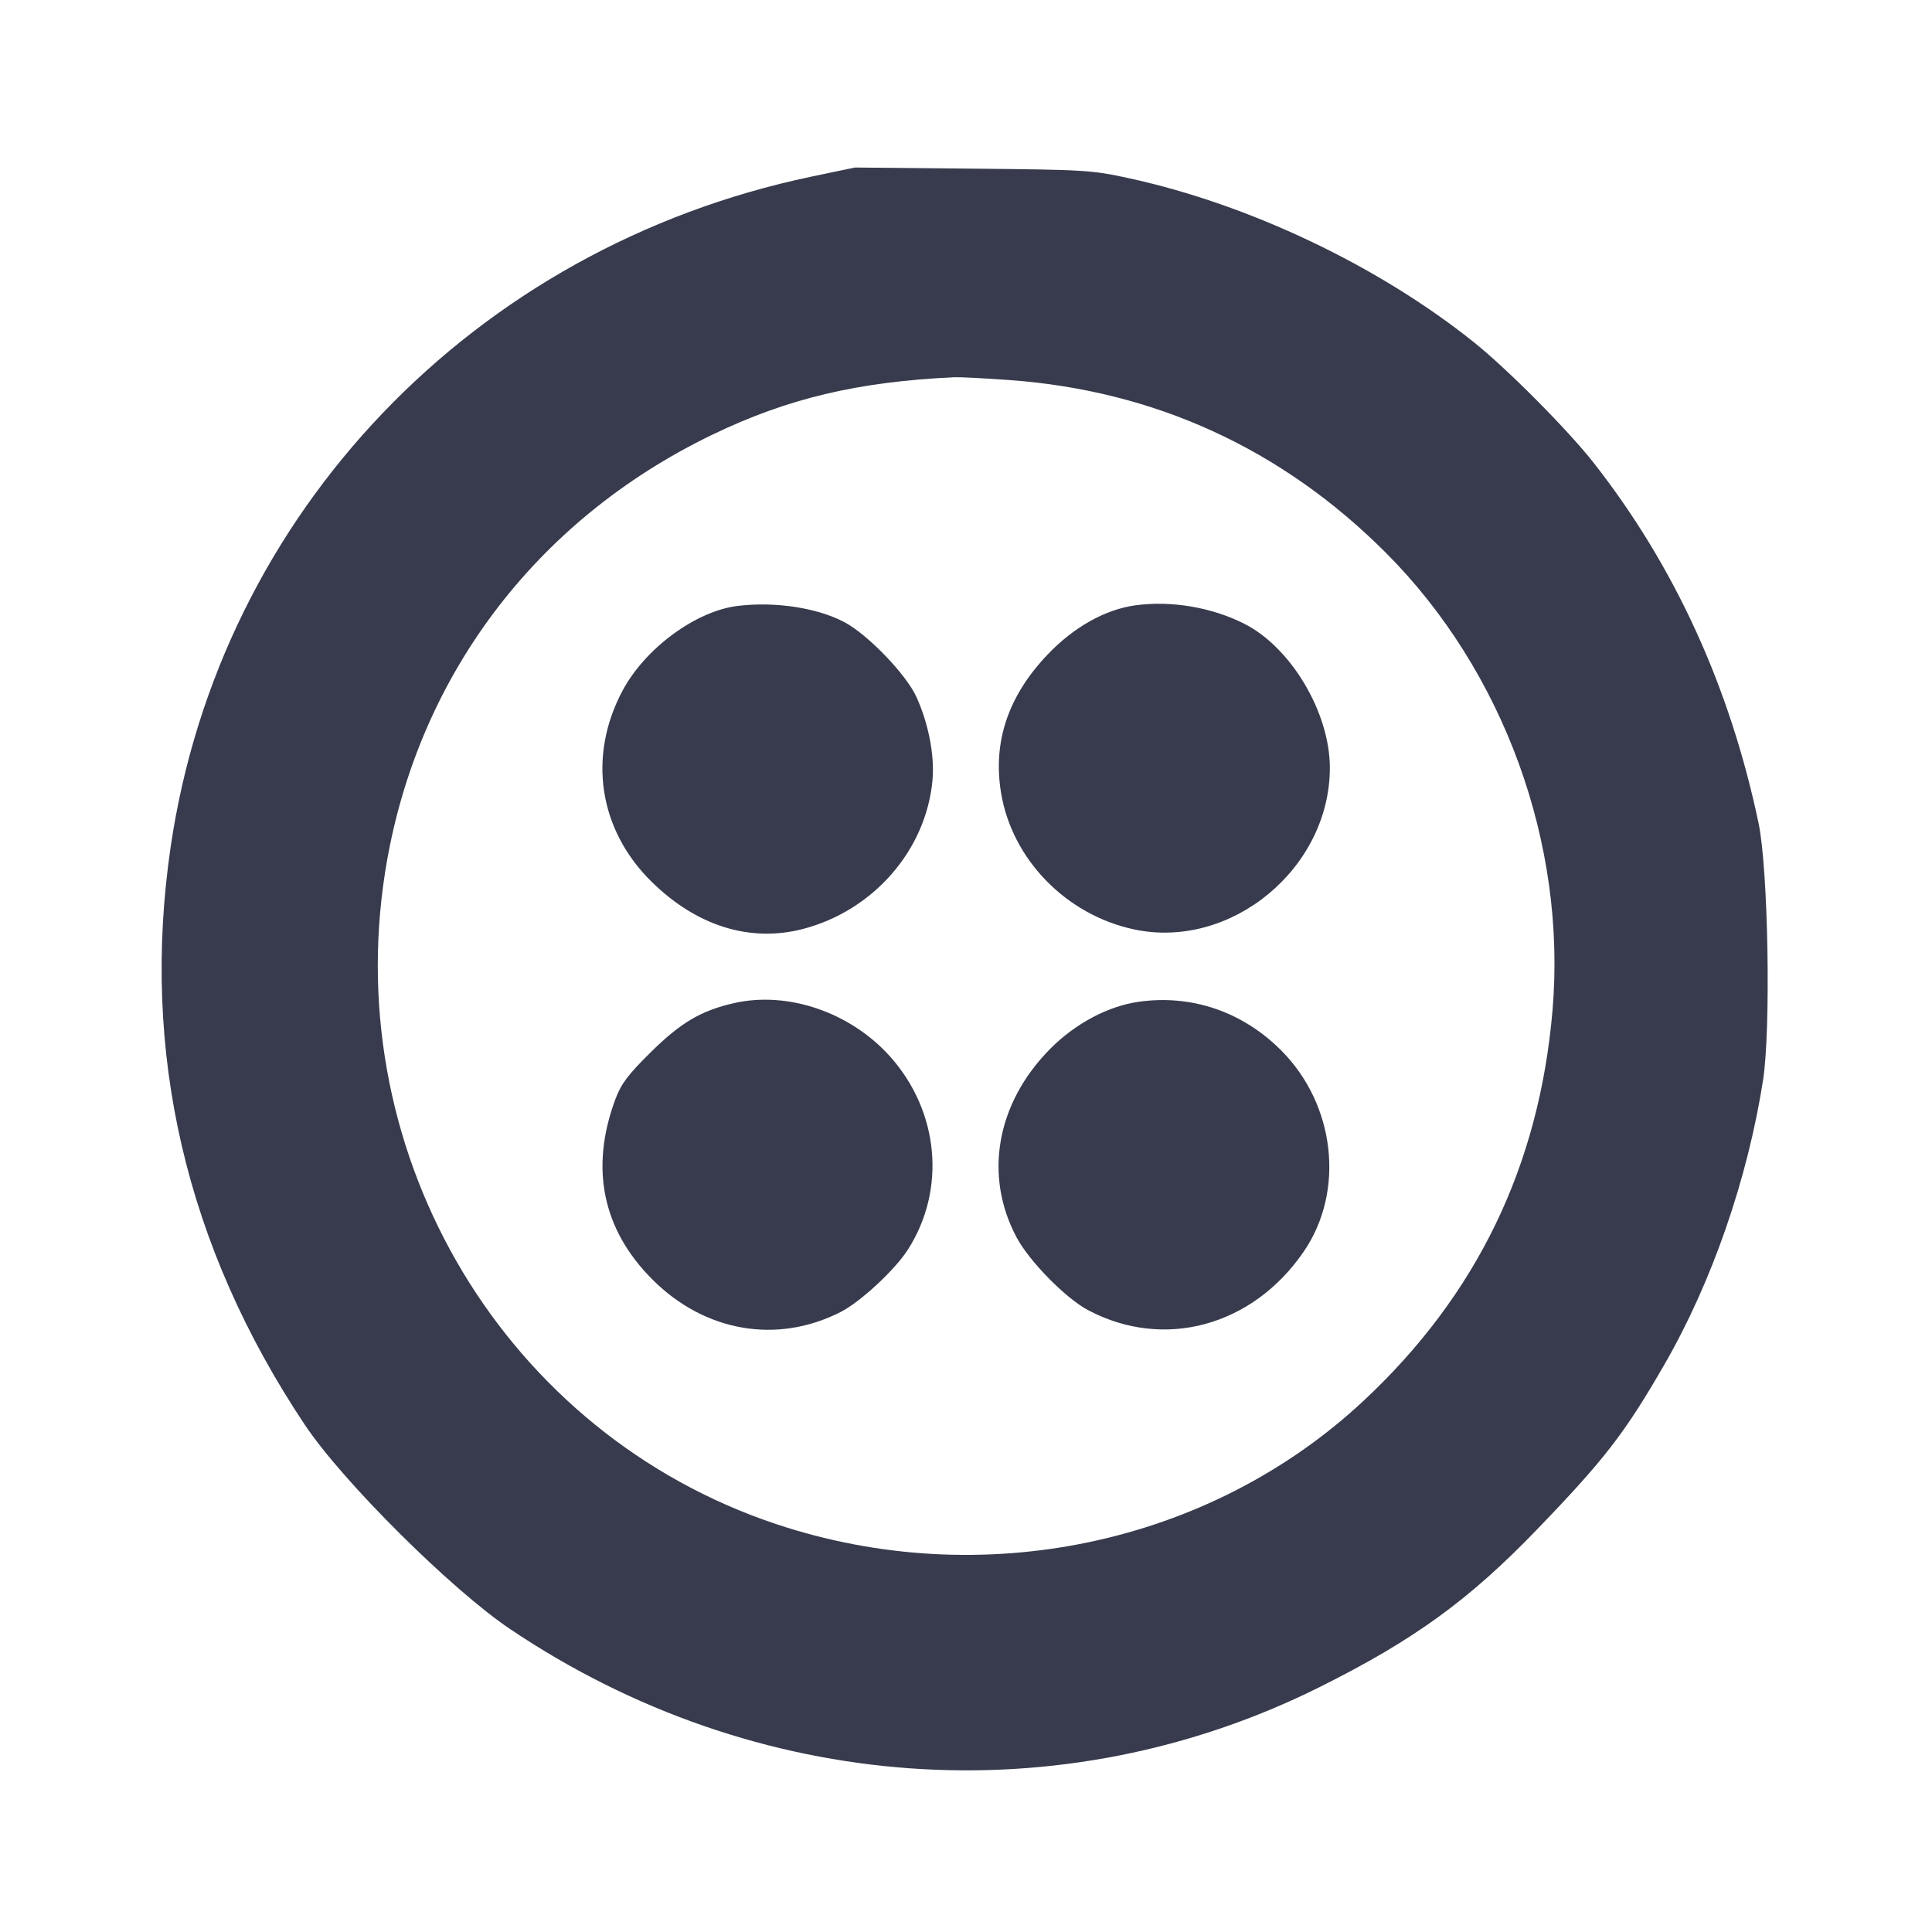 <svg width="24" height="24" viewBox="0 0 24 24" fill="none" xmlns="http://www.w3.org/2000/svg"><path d="M10.080 2.194 C 5.882 3.074,2.729 6.372,2.120 10.520 C 1.746 13.066,2.307 15.482,3.787 17.700 C 4.257 18.404,5.606 19.746,6.340 20.239 C 9.389 22.289,13.187 22.559,16.400 20.954 C 17.564 20.373,18.249 19.876,19.091 19.002 C 19.933 18.129,20.186 17.801,20.678 16.947 C 21.266 15.926,21.708 14.651,21.901 13.420 C 22.000 12.786,21.966 10.794,21.845 10.223 C 21.488 8.530,20.805 7.036,19.800 5.753 C 19.480 5.344,18.726 4.585,18.310 4.252 C 17.120 3.300,15.517 2.538,14.020 2.213 C 13.561 2.113,13.476 2.108,12.080 2.095 L 10.620 2.081 10.080 2.194 M12.536 4.721 C 14.346 4.851,15.926 5.576,17.214 6.865 C 18.680 8.333,19.462 10.479,19.286 12.550 C 19.121 14.485,18.346 16.087,16.939 17.401 C 15.023 19.190,12.194 19.784,9.642 18.933 C 6.285 17.813,4.228 14.386,4.783 10.840 C 5.158 8.444,6.636 6.467,8.849 5.400 C 9.785 4.948,10.661 4.741,11.860 4.686 C 11.926 4.683,12.230 4.699,12.536 4.721 M9.171 7.526 C 8.646 7.587,8.013 8.053,7.731 8.584 C 7.300 9.397,7.438 10.306,8.092 10.951 C 8.652 11.503,9.316 11.711,9.975 11.540 C 10.851 11.311,11.506 10.559,11.584 9.689 C 11.611 9.382,11.534 8.986,11.383 8.655 C 11.255 8.376,10.780 7.883,10.490 7.729 C 10.154 7.551,9.635 7.471,9.171 7.526 M14.108 7.519 C 13.732 7.569,13.337 7.790,13.011 8.134 C 12.523 8.647,12.332 9.216,12.435 9.846 C 12.570 10.675,13.244 11.366,14.090 11.546 C 15.295 11.801,16.522 10.785,16.520 9.534 C 16.518 8.850,16.038 8.043,15.458 7.749 C 15.055 7.545,14.553 7.459,14.108 7.519 M9.123 12.460 C 8.709 12.553,8.454 12.704,8.076 13.079 C 7.796 13.356,7.715 13.465,7.643 13.659 C 7.327 14.512,7.484 15.274,8.105 15.895 C 8.755 16.545,9.650 16.700,10.439 16.300 C 10.685 16.176,11.114 15.779,11.277 15.525 C 11.757 14.777,11.667 13.804,11.054 13.121 C 10.563 12.575,9.788 12.310,9.123 12.460 M14.141 12.445 C 13.761 12.500,13.355 12.717,13.045 13.030 C 12.376 13.706,12.218 14.606,12.631 15.376 C 12.790 15.671,13.237 16.126,13.513 16.273 C 14.456 16.776,15.560 16.477,16.196 15.547 C 16.710 14.796,16.588 13.721,15.914 13.047 C 15.433 12.566,14.799 12.350,14.141 12.445 " fill="#373B4D" stroke="none" fill-rule="evenodd"></path></svg>
